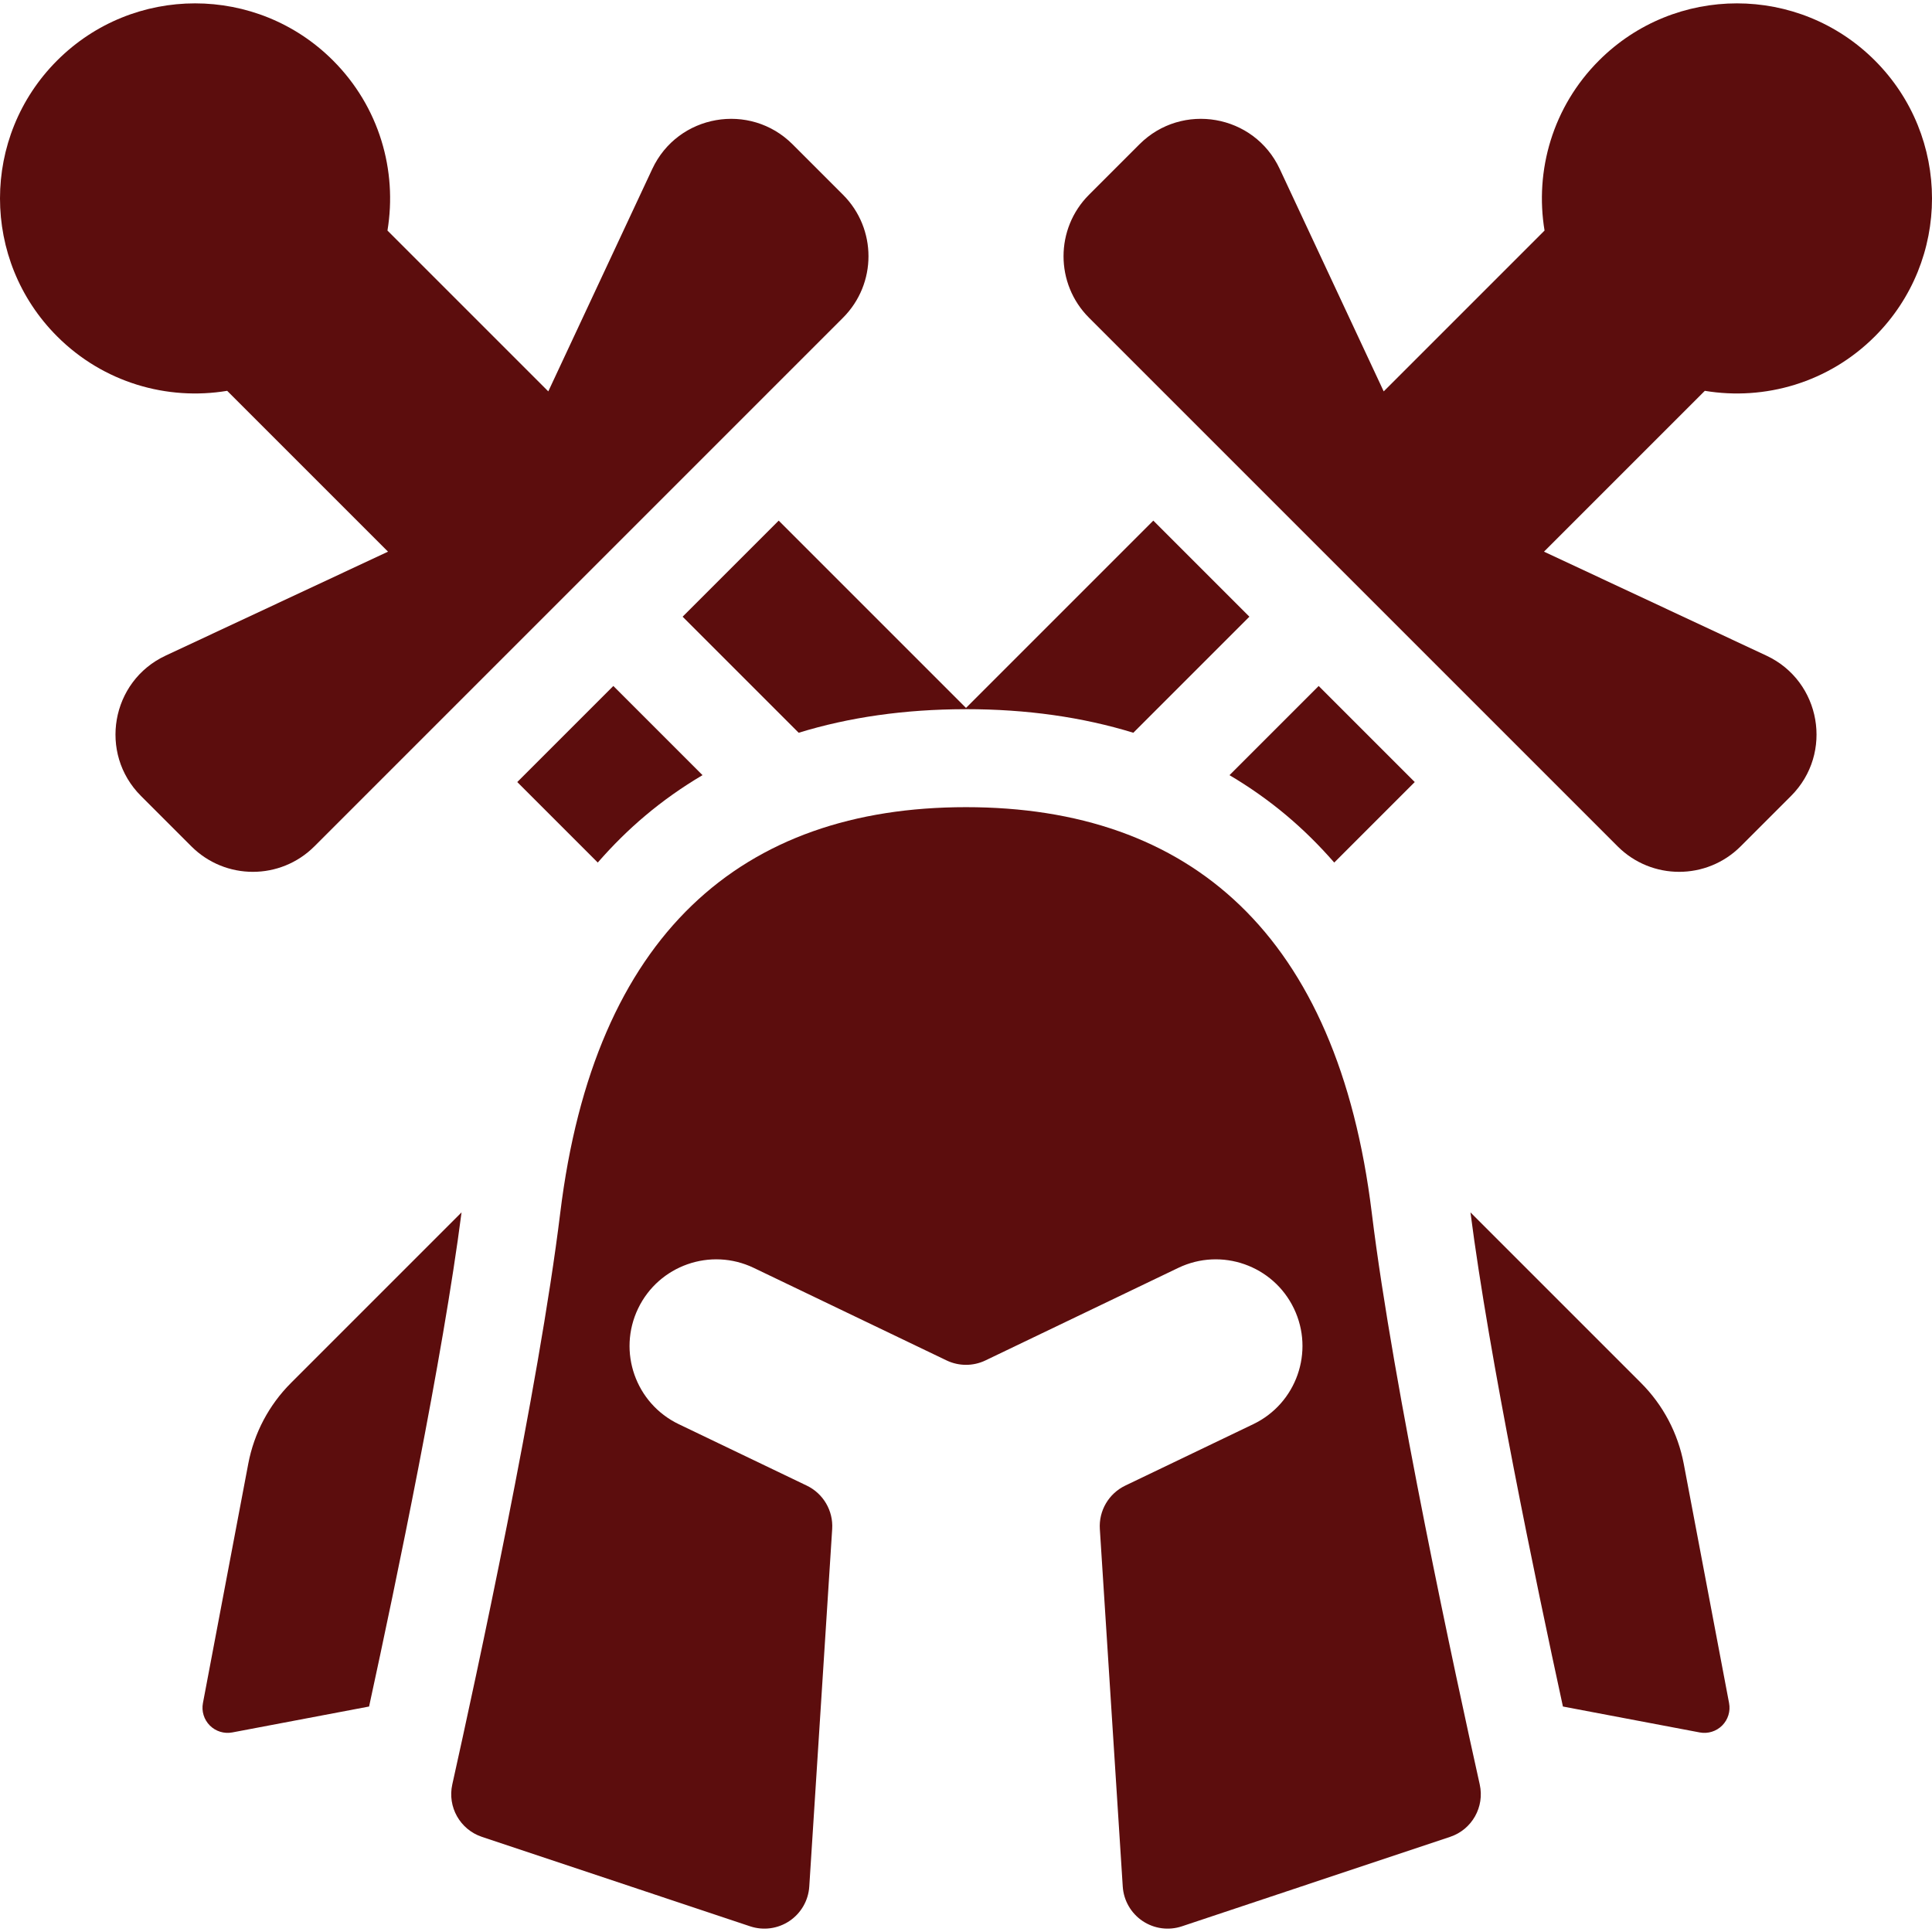 <?xml version="1.0" encoding="iso-8859-1"?>
<!DOCTYPE svg PUBLIC "-//W3C//DTD SVG 1.1//EN" "http://www.w3.org/Graphics/SVG/1.1/DTD/svg11.dtd">
<svg xmlns="http://www.w3.org/2000/svg" xmlns:xlink="http://www.w3.org/1999/xlink" version="1.1" viewBox="0 0 295.771 295.771" enable-background="new 0 0 295.771 295.771" width="512px" height="512px">
  <g>
    <path d="m257.764,224.086c-0.888-4.686-3.166-8.996-6.538-12.368l-26.112-26.112c2.88,22.33 9.967,56.375 14.155,75.647l20.943,3.967c1.249,0.237 2.535-0.16 3.434-1.059 0.899-0.899 1.296-2.185 1.059-3.434l-6.941-36.641z" fill="#5c0d0d"/>
    <path d="m79.188,119.725l12.324,12.324c4.522-5.186 9.638-9.59 16.036-13.38l-13.652-13.652-14.708,14.708z" fill="#5c0d0d"/>
    <path d="m48.13,129.57l80.926-80.926c5.2-5.2 5.2-13.631 0-18.83l-7.723-7.722c-6.514-6.514-17.558-4.607-21.477,3.777l-15.917,34.048c-13.684-13.683-10.738-10.738-24.622-24.622 1.525-9.186-1.247-18.946-8.334-26.033-11.663-11.663-30.573-11.663-42.236,0-11.663,11.663-11.663,30.572 0,42.236 7.086,7.086 16.847,9.859 26.032,8.334 13.886,13.884 10.939,10.938 24.623,24.622l-34.049,15.916c-8.369,3.912-10.294,14.96-3.777,21.478l7.722,7.722c5.201,5.2 13.632,5.2 18.832-2.84217e-14z" fill="#5c0d0d"/>
    <path d="m44.546,211.717c-3.373,3.372-5.651,7.682-6.539,12.368l-6.94,36.641c-0.237,1.249 0.16,2.535 1.059,3.434 0.899,0.899 2.184,1.295 3.434,1.059l20.943-3.967c4.188-19.272 11.276-53.317 14.155-75.647l-26.112,26.112z" fill="#5c0d0d"/>
    <path d="m204.26,132.049l12.324-12.324-14.708-14.708-13.652,13.652c6.39,3.786 11.508,8.188 16.036,13.38z" fill="#5c0d0d"/>
    <path d="m147.886,108.378l-28.675-28.675-14.708,14.707 17.768,17.768c7.738-2.38 16.223-3.589 25.42-3.606 0.066,0 0.129-0.004 0.195-0.004 9.273,0 17.822,1.212 25.615,3.61l17.768-17.768-14.708-14.708-28.675,28.676z" fill="#5c0d0d"/>
    <path d="m260.992,59.832c9.186,1.525 18.946-1.248 26.033-8.334 11.663-11.663 11.663-30.573 0-42.236s-30.572-11.663-42.235,0c-7.086,7.086-9.859,16.847-8.334,26.032-13.883,13.883-10.894,10.894-24.623,24.623l-15.916-34.049c-3.924-8.395-14.971-10.283-21.477-3.777l-7.722,7.722c-5.2,5.2-5.2,13.63 0,18.83l80.926,80.926c5.2,5.2 13.63,5.2 18.83,0l7.723-7.722c6.519-6.52 4.59-17.566-3.777-21.478l-34.049-15.916c13.682-13.683 10.736-10.737 24.621-24.621z" fill="#5c0d0d"/>
    <path d="m147.886,123.569c-34.308,0-56.898,19.425-62.119,62.119-3.287,26.878-12.937,71.378-16.525,87.49-0.767,3.442 1.19,6.912 4.535,8.028l41.063,13.696c2.027,0.676 4.252,0.373 6.025-0.82 1.772-1.193 2.891-3.141 3.027-5.273l3.507-54.728c0.18-2.803-1.361-5.434-3.893-6.649l-19.598-9.406c-6.607-3.171-9.393-11.097-6.222-17.704 3.169-6.603 11.098-9.392 17.704-6.222l29.517,14.166c1.884,0.904 4.076,0.904 5.96,0l29.516-14.166c6.603-3.169 14.534-0.385 17.704,6.222 3.171,6.607 0.385,14.534-6.222,17.704l-19.598,9.406c-2.532,1.215-4.073,3.846-3.893,6.649l3.507,54.728c0.137,2.132 1.255,4.08 3.027,5.273 1.772,1.193 3.998,1.496 6.025,0.82l41.063-13.696c3.352-1.118 5.303-4.579 4.535-8.028-3.588-16.113-13.238-60.612-16.525-87.49-5.222-42.694-27.813-62.119-62.12-62.119z" fill="#5c0d0d"/>
  </g>
</svg>
